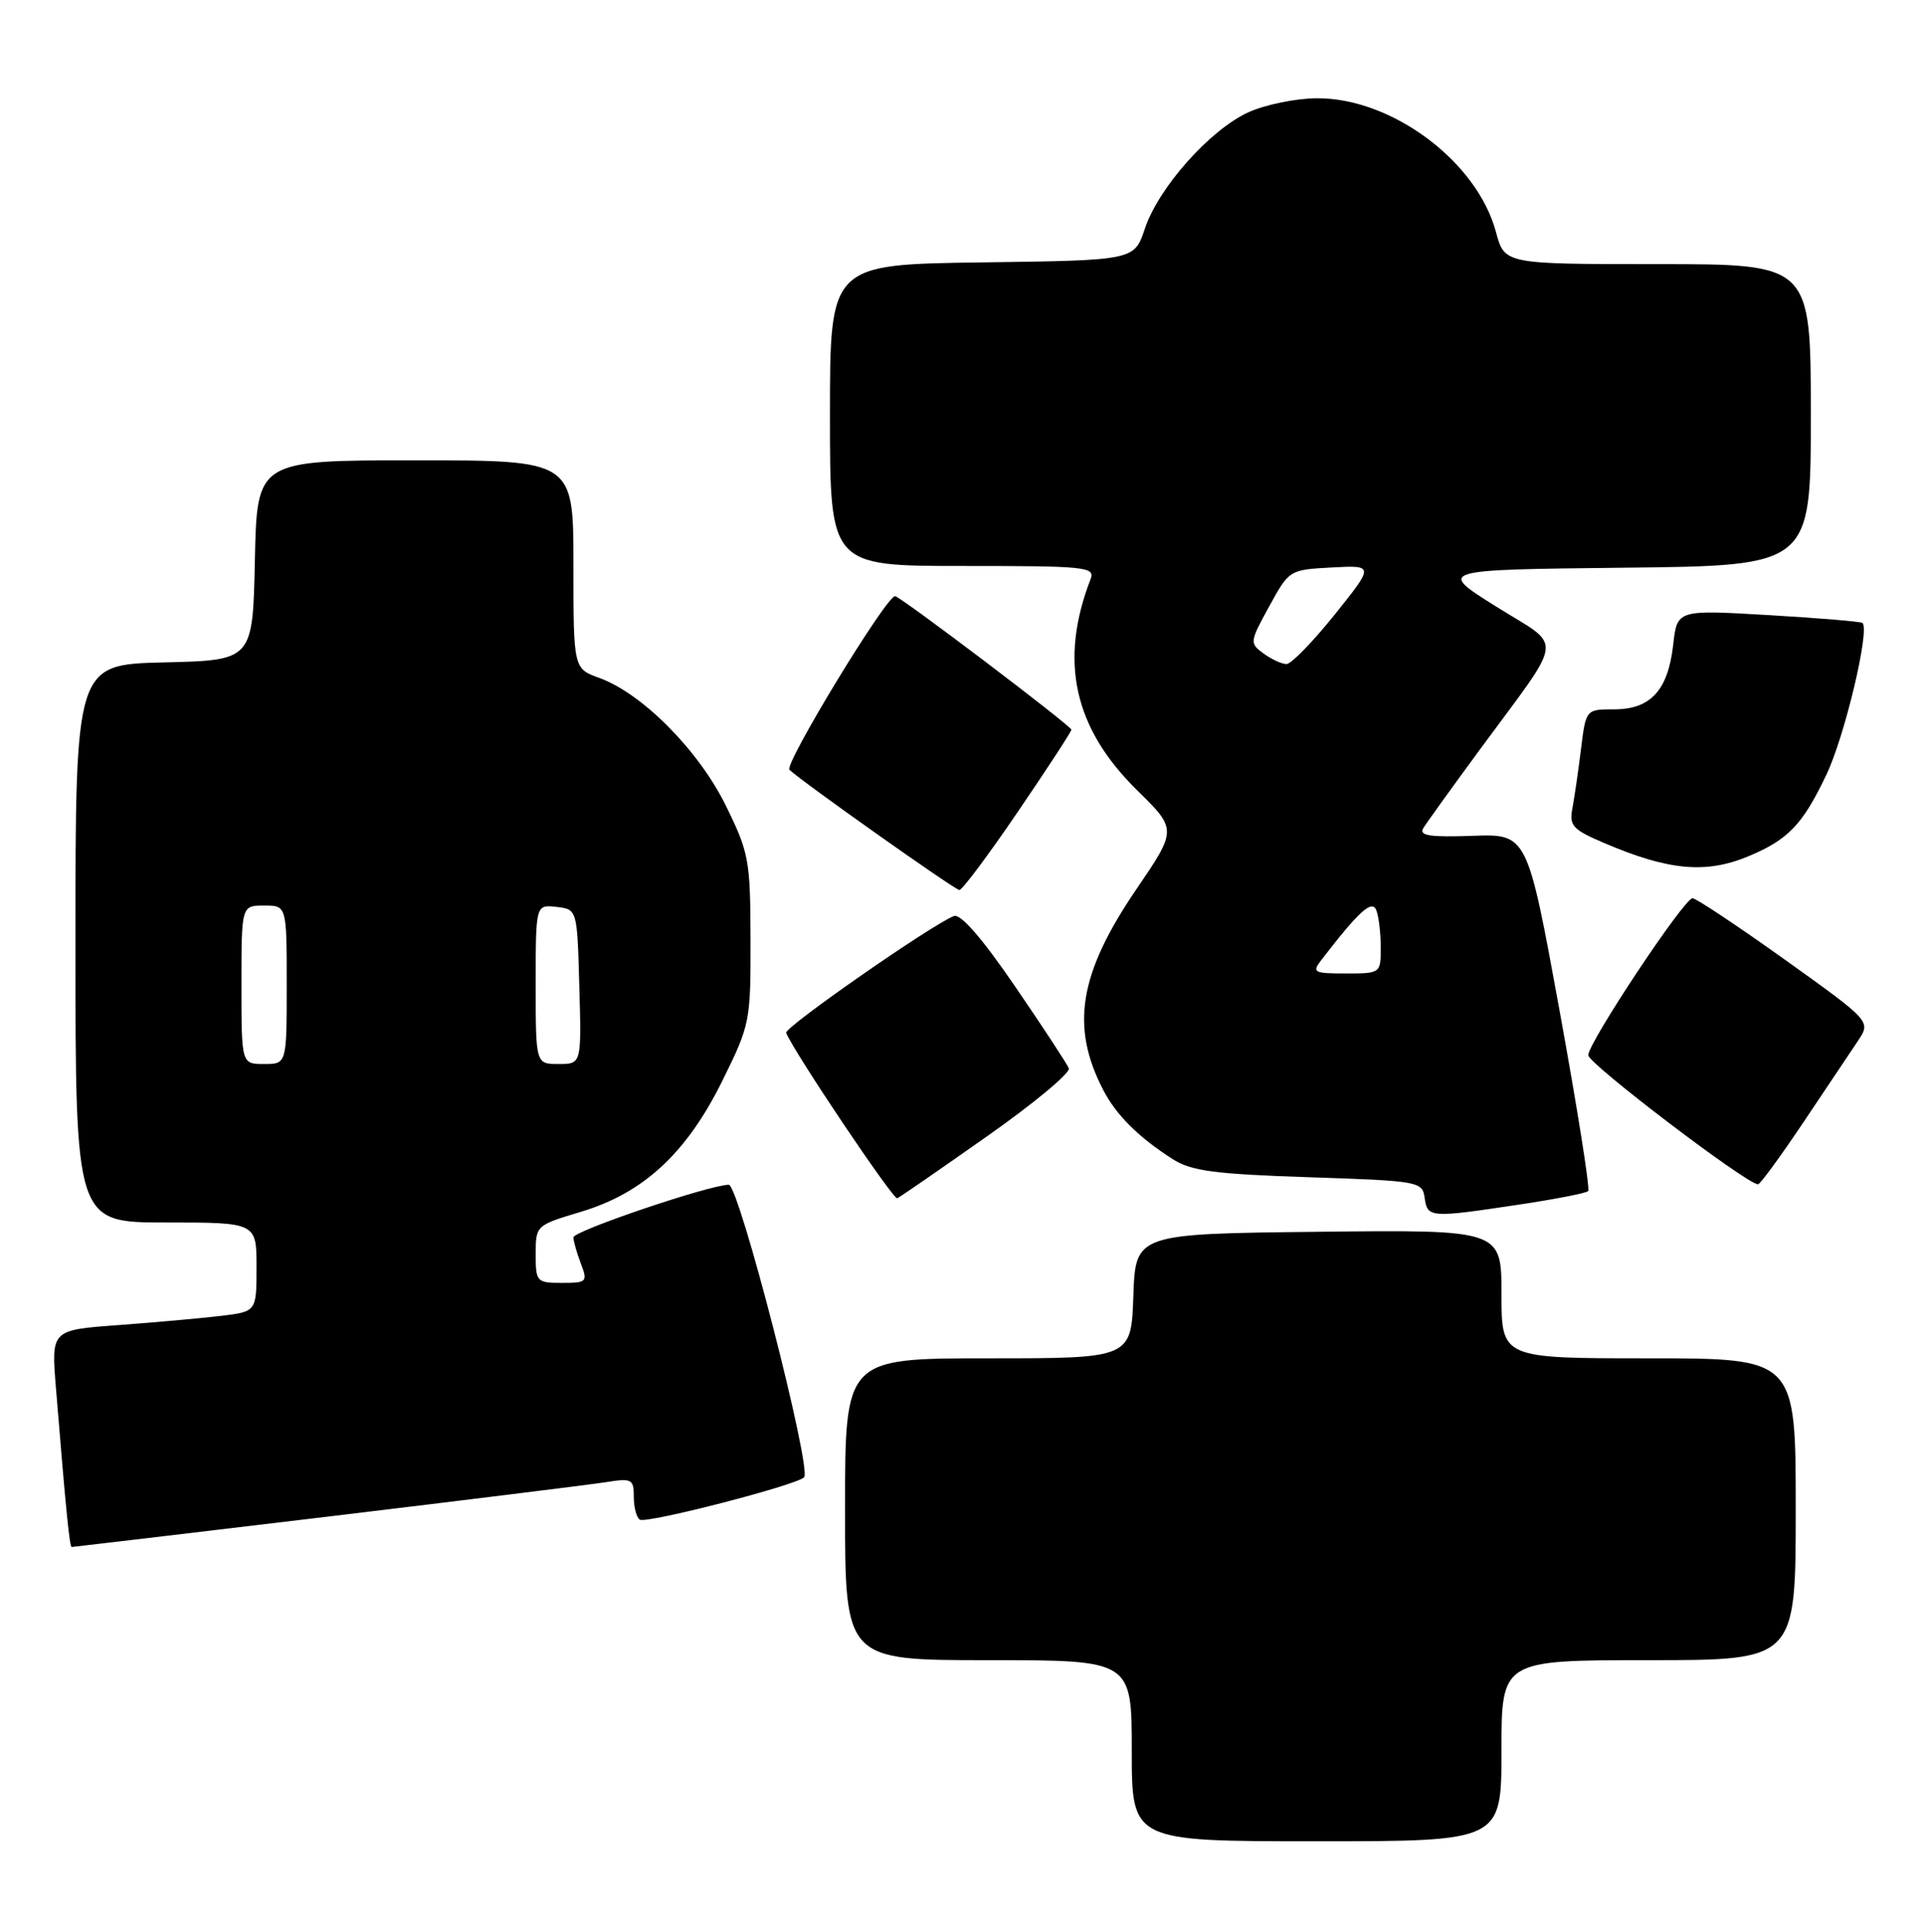 <?xml version="1.0" encoding="UTF-8" standalone="no"?>
<!DOCTYPE svg PUBLIC "-//W3C//DTD SVG 1.1//EN" "http://www.w3.org/Graphics/SVG/1.1/DTD/svg11.dtd" >
<svg xmlns="http://www.w3.org/2000/svg" xmlns:xlink="http://www.w3.org/1999/xlink" version="1.1" viewBox="0 0 255 256">
 <g >
 <path fill="currentColor"
d=" M 199.00 232.00 C 199.00 220.00 199.00 220.00 218.50 220.00 C 238.00 220.00 238.00 220.00 238.00 200.00 C 238.00 180.00 238.00 180.00 218.50 180.00 C 199.00 180.00 199.00 180.00 199.00 171.48 C 199.00 162.96 199.00 162.96 174.75 163.23 C 150.50 163.50 150.50 163.50 150.21 171.75 C 149.92 180.00 149.92 180.00 130.96 180.00 C 112.00 180.00 112.00 180.00 112.00 200.00 C 112.00 220.00 112.00 220.00 131.00 220.00 C 150.00 220.00 150.00 220.00 150.00 232.00 C 150.00 244.00 150.00 244.00 174.50 244.00 C 199.00 244.00 199.00 244.00 199.00 232.00 Z  M 43.16 201.01 C 61.50 198.81 78.19 196.74 80.25 196.42 C 83.75 195.86 84.00 195.99 84.00 198.35 C 84.00 199.74 84.36 201.10 84.80 201.38 C 85.70 201.93 105.50 196.83 106.57 195.77 C 107.64 194.70 97.94 157.00 96.59 157.00 C 94.08 157.00 76.00 163.12 76.00 163.97 C 76.00 164.46 76.44 166.02 76.98 167.43 C 77.91 169.88 77.79 170.00 74.48 170.00 C 71.12 170.00 71.00 169.87 71.00 166.19 C 71.00 162.40 71.03 162.37 76.97 160.59 C 85.29 158.10 90.99 152.82 95.73 143.24 C 99.42 135.77 99.50 135.35 99.47 124.47 C 99.45 113.97 99.26 112.98 96.19 106.74 C 92.60 99.44 85.12 91.90 79.44 89.84 C 76.00 88.60 76.00 88.60 76.00 74.80 C 76.00 61.00 76.00 61.00 55.03 61.00 C 34.06 61.00 34.06 61.00 33.78 74.25 C 33.50 87.50 33.50 87.50 21.75 87.78 C 10.00 88.06 10.00 88.06 10.00 125.03 C 10.00 162.00 10.00 162.00 22.00 162.00 C 34.00 162.00 34.00 162.00 34.00 167.91 C 34.00 173.81 34.00 173.81 29.25 174.38 C 26.64 174.69 20.51 175.24 15.64 175.60 C 6.79 176.25 6.79 176.25 7.41 183.88 C 8.76 200.42 9.22 205.00 9.51 205.00 C 9.68 205.00 24.82 203.20 43.16 201.01 Z  M 201.25 159.64 C 206.07 158.92 210.23 158.11 210.49 157.84 C 210.76 157.58 209.05 146.82 206.70 133.93 C 202.42 110.50 202.42 110.50 195.15 110.76 C 189.51 110.96 188.04 110.73 188.63 109.76 C 189.05 109.07 192.37 104.45 196.01 99.50 C 207.54 83.83 207.28 86.01 198.28 80.37 C 190.50 75.50 190.50 75.50 215.25 75.23 C 240.00 74.97 240.00 74.97 240.00 54.98 C 240.00 35.00 240.00 35.00 219.71 35.00 C 199.41 35.00 199.41 35.00 198.27 30.75 C 195.77 21.41 184.49 12.98 174.55 13.02 C 171.77 13.03 167.68 13.87 165.46 14.88 C 160.37 17.19 153.54 24.87 151.73 30.32 C 150.33 34.50 150.33 34.50 130.17 34.77 C 110.00 35.04 110.00 35.04 110.00 55.02 C 110.00 75.00 110.00 75.00 127.61 75.00 C 143.97 75.00 145.17 75.12 144.54 76.75 C 140.35 87.57 142.31 96.47 150.70 104.71 C 156.00 109.92 156.00 109.92 150.61 117.84 C 142.99 129.03 141.84 136.05 146.25 144.50 C 147.97 147.80 150.93 150.73 155.45 153.62 C 157.89 155.17 161.00 155.59 173.45 156.00 C 188.12 156.49 188.51 156.56 188.82 158.75 C 189.19 161.38 189.54 161.40 201.25 159.64 Z  M 130.83 150.57 C 137.02 146.22 141.89 142.17 141.66 141.57 C 141.42 140.98 138.21 136.08 134.51 130.68 C 130.15 124.31 127.31 121.05 126.43 121.39 C 123.52 122.51 103.89 136.17 104.19 136.87 C 105.33 139.59 118.39 159.02 118.92 158.79 C 119.28 158.63 124.64 154.93 130.83 150.57 Z  M 239.00 148.75 C 242.03 144.23 245.28 139.37 246.24 137.94 C 247.98 135.34 247.98 135.34 236.56 127.17 C 230.27 122.68 224.77 119.02 224.32 119.03 C 223.18 119.08 210.50 138.17 210.50 139.83 C 210.50 140.95 231.48 156.91 233.00 156.94 C 233.28 156.95 235.97 153.26 239.00 148.75 Z  M 134.90 107.57 C 138.81 101.84 142.00 96.94 142.00 96.70 C 142.00 96.20 119.29 79.00 118.63 79.00 C 117.45 79.00 103.89 101.29 104.63 102.01 C 106.19 103.52 126.48 117.88 127.15 117.94 C 127.51 117.97 131.00 113.31 134.90 107.57 Z  M 231.75 113.46 C 237.01 111.26 238.92 109.27 242.07 102.65 C 244.49 97.57 247.85 83.46 246.85 82.55 C 246.66 82.37 241.05 81.90 234.39 81.51 C 222.28 80.80 222.28 80.80 221.76 85.44 C 221.08 91.47 218.77 94.00 213.94 94.00 C 210.19 94.00 210.19 94.00 209.54 99.25 C 209.19 102.14 208.67 105.67 208.40 107.11 C 207.96 109.43 208.42 109.93 212.70 111.75 C 221.20 115.37 226.12 115.81 231.75 113.46 Z  M 32.00 130.50 C 32.00 120.00 32.00 120.00 35.00 120.00 C 38.00 120.00 38.00 120.00 38.00 130.50 C 38.00 141.00 38.00 141.00 35.00 141.00 C 32.00 141.00 32.00 141.00 32.00 130.50 Z  M 71.00 130.43 C 71.00 119.87 71.00 119.87 73.75 120.18 C 76.50 120.50 76.50 120.50 76.78 130.75 C 77.07 141.00 77.07 141.00 74.03 141.00 C 71.00 141.00 71.00 141.00 71.00 130.43 Z  M 175.10 127.25 C 180.16 120.68 181.85 119.16 182.42 120.64 C 182.74 121.48 183.00 123.70 183.00 125.58 C 183.00 128.98 182.97 129.00 178.38 129.00 C 174.13 129.00 173.86 128.86 175.10 127.25 Z  M 167.47 86.60 C 165.60 85.24 165.62 85.08 168.22 80.35 C 170.86 75.52 170.90 75.50 176.51 75.20 C 182.14 74.90 182.14 74.90 176.89 81.45 C 174.00 85.05 171.13 88.00 170.51 88.00 C 169.89 88.00 168.52 87.37 167.47 86.60 Z "/>
</g>
</svg>